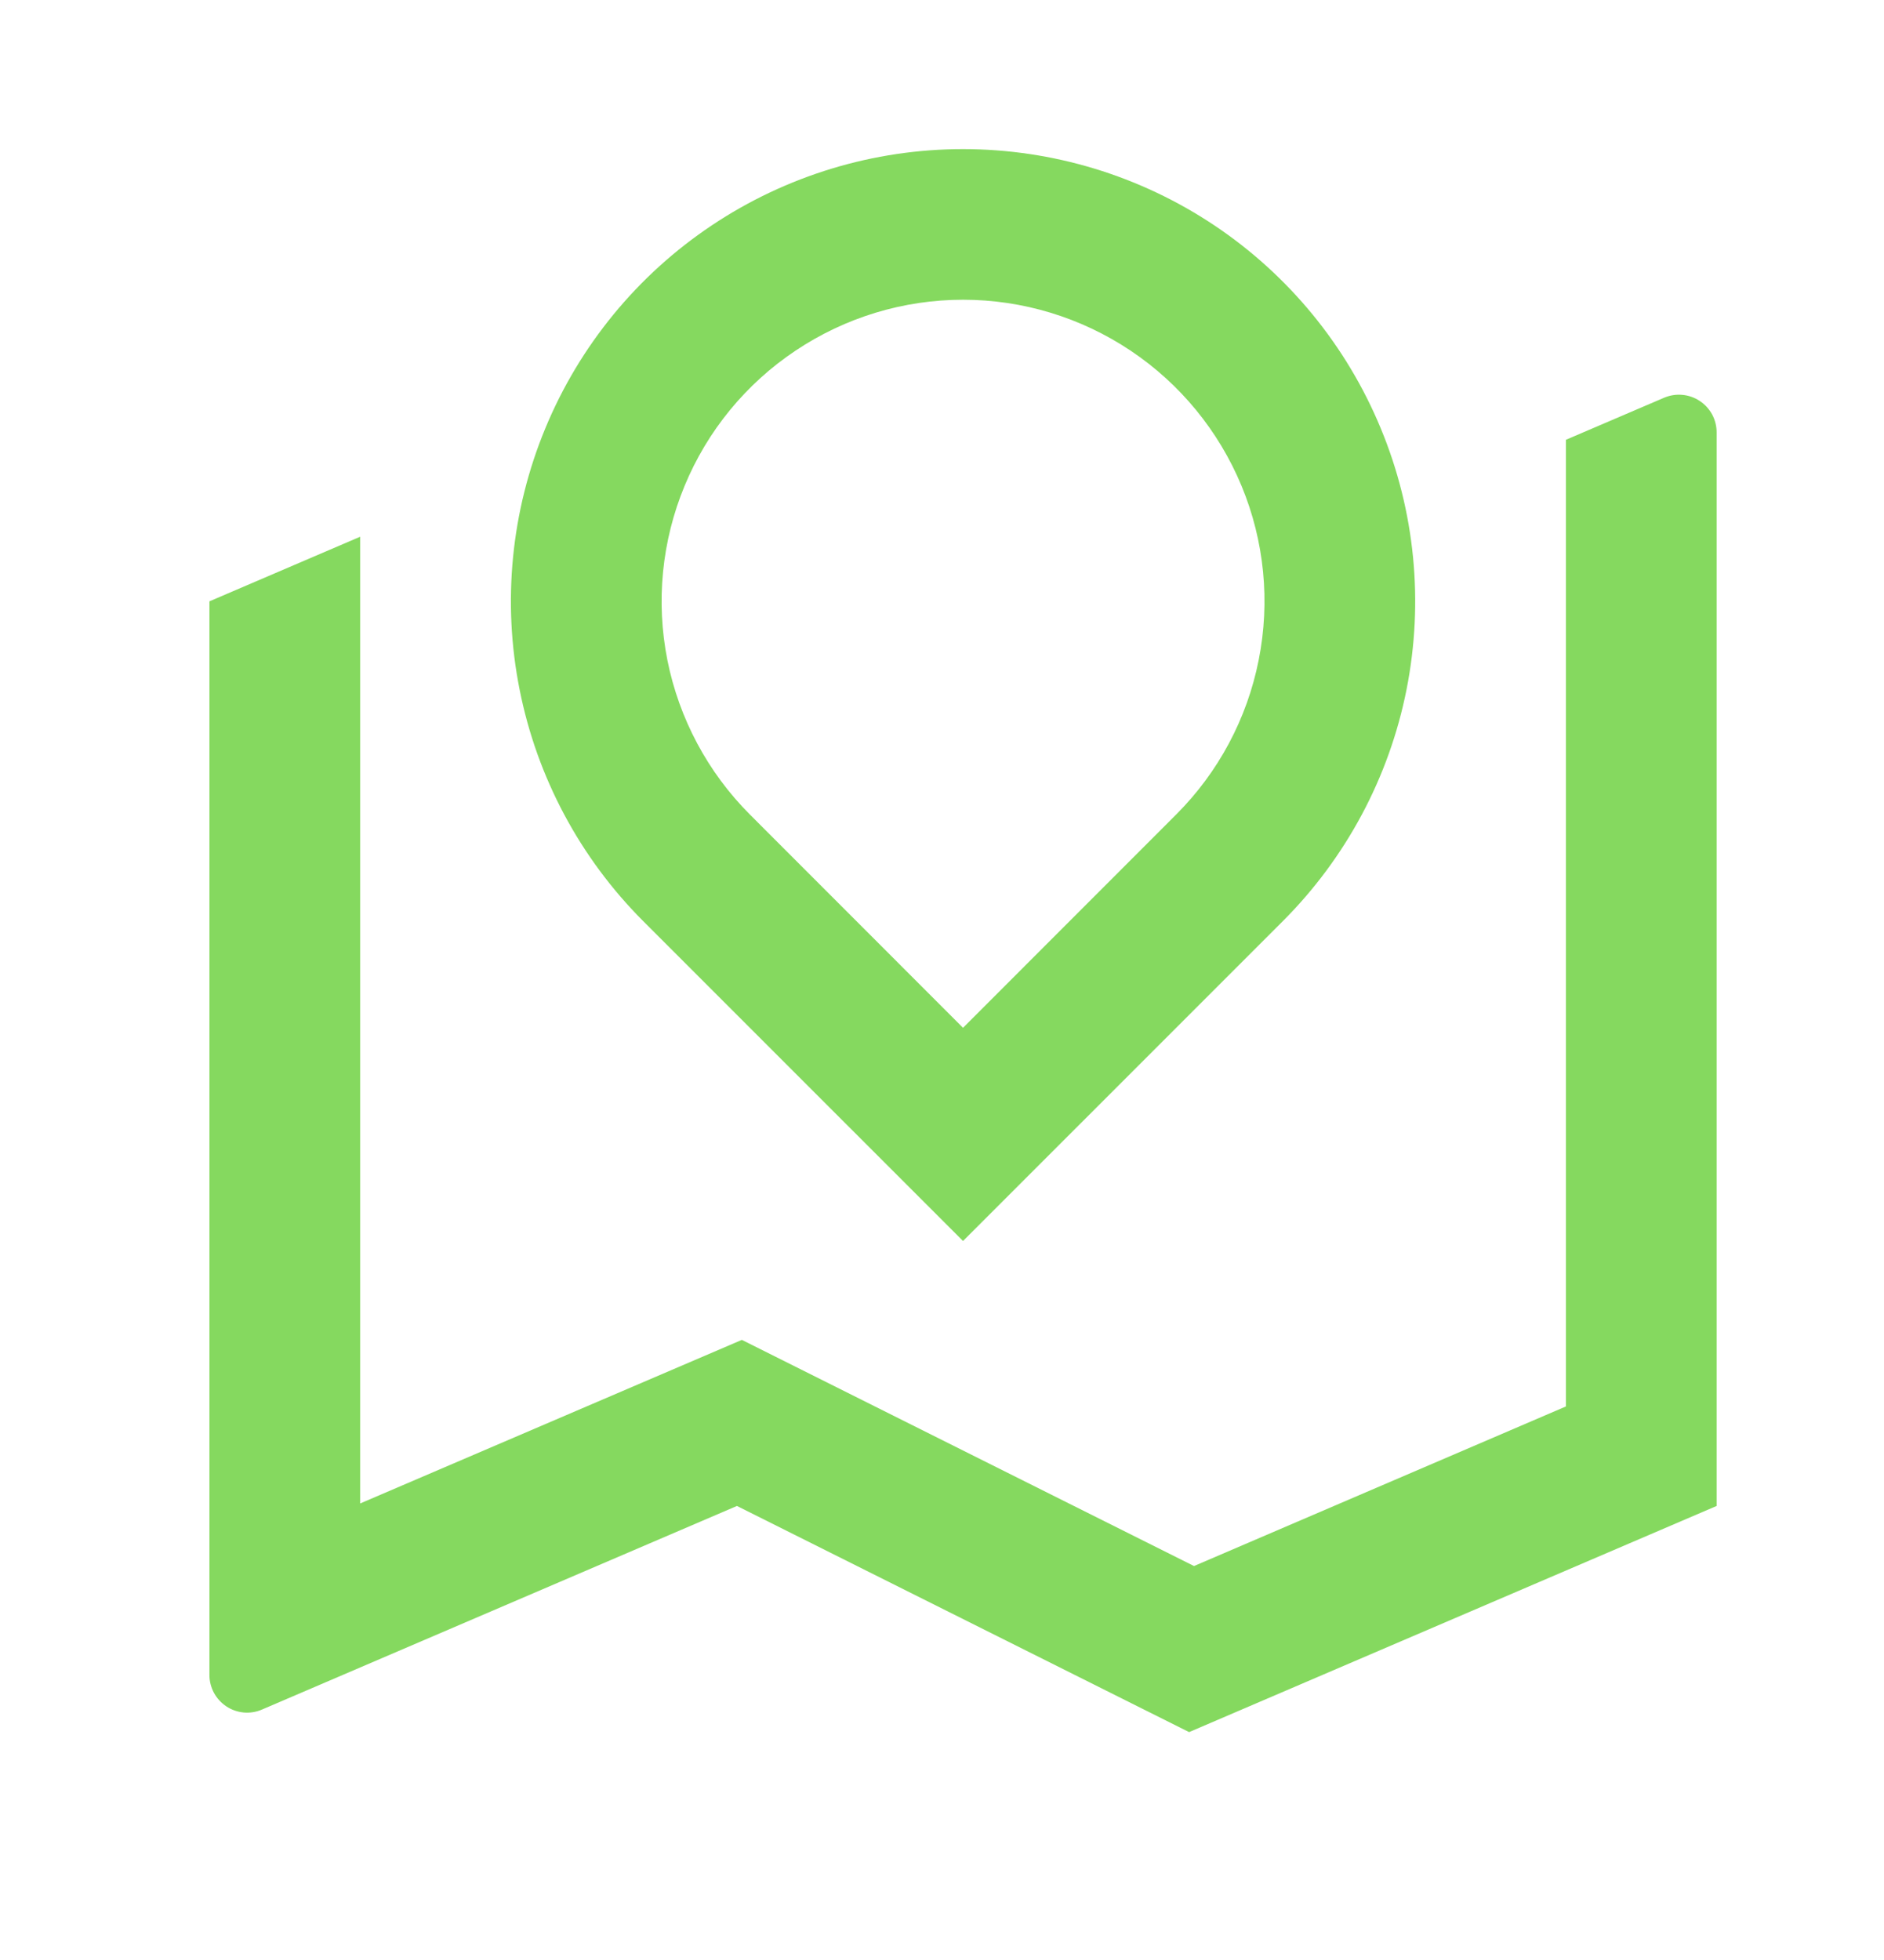 <svg width="25" height="26" viewBox="0 0 25 26" fill="none" xmlns="http://www.w3.org/2000/svg">
<g clip-path="url(#clip0_92_1871)">
<g clip-path="url(#clip1_92_1871)">
<path d="M4.779 7.12V19.944L9.844 17.774L15.844 20.774L20.779 18.657V5.834L22.082 5.276C22.158 5.244 22.241 5.23 22.324 5.238C22.406 5.245 22.486 5.273 22.555 5.319C22.624 5.364 22.68 5.426 22.72 5.499C22.759 5.572 22.779 5.654 22.779 5.736V19.977L15.779 22.977L9.779 19.977L3.476 22.678C3.4 22.711 3.317 22.724 3.235 22.717C3.152 22.709 3.073 22.682 3.004 22.636C2.935 22.59 2.878 22.528 2.839 22.456C2.8 22.383 2.779 22.301 2.779 22.218V7.977L4.779 7.12ZM17.022 12.22L12.779 16.462L8.536 12.22C7.697 11.381 7.126 10.312 6.895 9.148C6.663 7.984 6.782 6.778 7.236 5.682C7.69 4.585 8.459 3.648 9.446 2.989C10.433 2.33 11.593 1.978 12.779 1.978C13.966 1.978 15.126 2.33 16.113 2.989C17.099 3.648 17.868 4.585 18.322 5.682C18.777 6.778 18.895 7.984 18.664 9.148C18.433 10.312 17.861 11.381 17.022 12.22ZM12.779 13.634L15.607 10.805C16.167 10.246 16.548 9.533 16.702 8.757C16.857 7.981 16.778 7.177 16.475 6.446C16.172 5.715 15.659 5.09 15.002 4.651C14.344 4.211 13.57 3.976 12.779 3.976C11.988 3.976 11.215 4.211 10.557 4.651C9.899 5.09 9.386 5.715 9.084 6.446C8.781 7.177 8.702 7.981 8.856 8.757C9.011 9.533 9.392 10.246 9.951 10.805L12.779 13.634Z" fill="#85D95F"/>
</g>
</g>
<defs>
<clipPath id="clip0_92_1871">
<rect width="25" height="25" fill="white" transform="translate(-0.01 0.3)"/>
</clipPath>
<clipPath id="clip1_92_1871">
<rect width="25" height="25" fill="white" transform="translate(-0.01 0.3)"/>
</clipPath>
</defs>
</svg>
